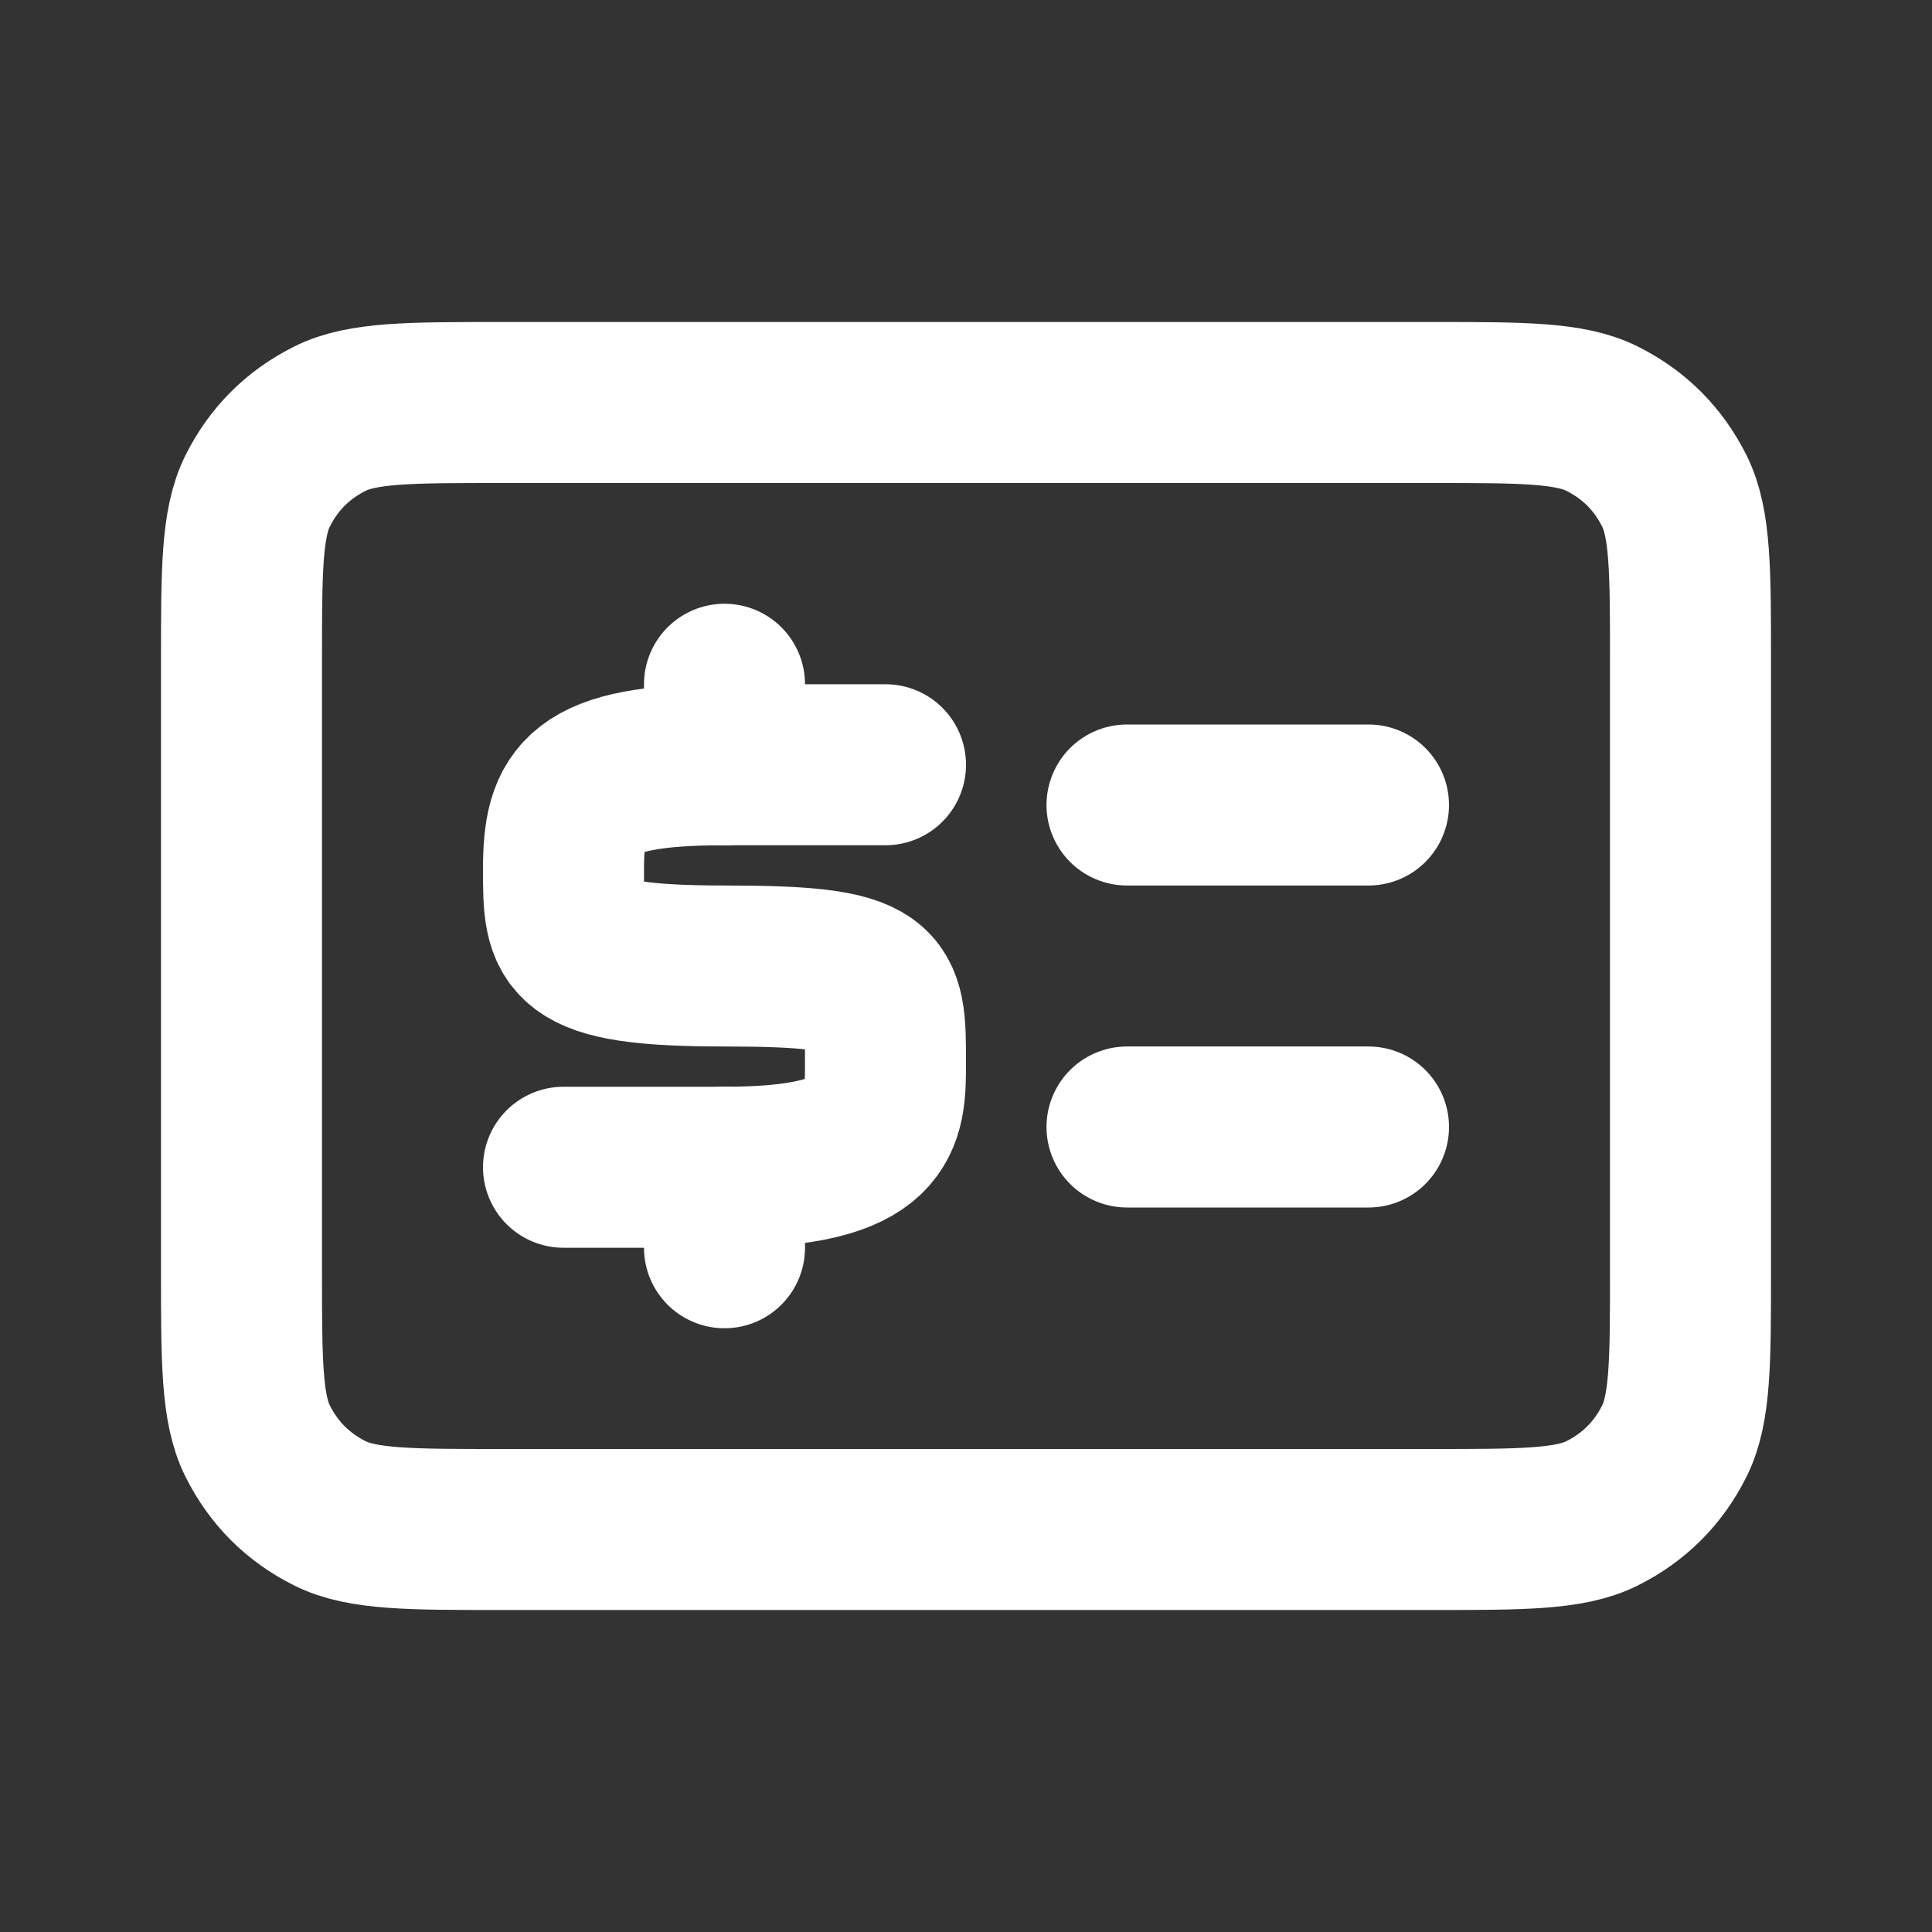 <svg version="1.2" xmlns="http://www.w3.org/2000/svg" viewBox="0 0 24 24" width="24" height="24"><rect x="0" y="0" width="24" height="24" fill="#333333" stroke="none"/><style>.a{fill:none;stroke:#fff;stroke-linecap:round;stroke-linejoin:round;stroke-width:2}</style><path class="a" d="m14 10h3"/><path class="a" d="m9 9.5v-1"/><path class="a" d="m9 9.5c-1.8 0-2 0.4-2 1.3 0 0.9 0 1.2 2 1.2 2 0 2 0.2 2 1.2 0 0.7 0 1.3-2 1.3"/><path class="a" d="m9 9.5h2"/><path class="a" d="m9 14.5v1"/><path class="a" d="m9 14.5h-2"/><path class="a" d="m14 14h3"/><path fill-rule="evenodd" class="a" d="m6.2 19h11.6c1.1 0 1.7 0 2.1-0.2q0.6-0.3 0.9-0.9c0.2-0.4 0.2-1 0.2-2.1v-7.6c0-1.1 0-1.7-0.2-2.1q-0.3-0.6-0.9-0.9c-0.4-0.2-1-0.2-2.1-0.2h-11.6c-1.1 0-1.7 0-2.1 0.2q-0.6 0.3-0.9 0.9c-0.2 0.4-0.2 1-0.2 2.1v7.6c0 1.1 0 1.7 0.2 2.1q0.3 0.6 0.9 0.9c0.4 0.2 1 0.2 2.1 0.2z"/></svg>